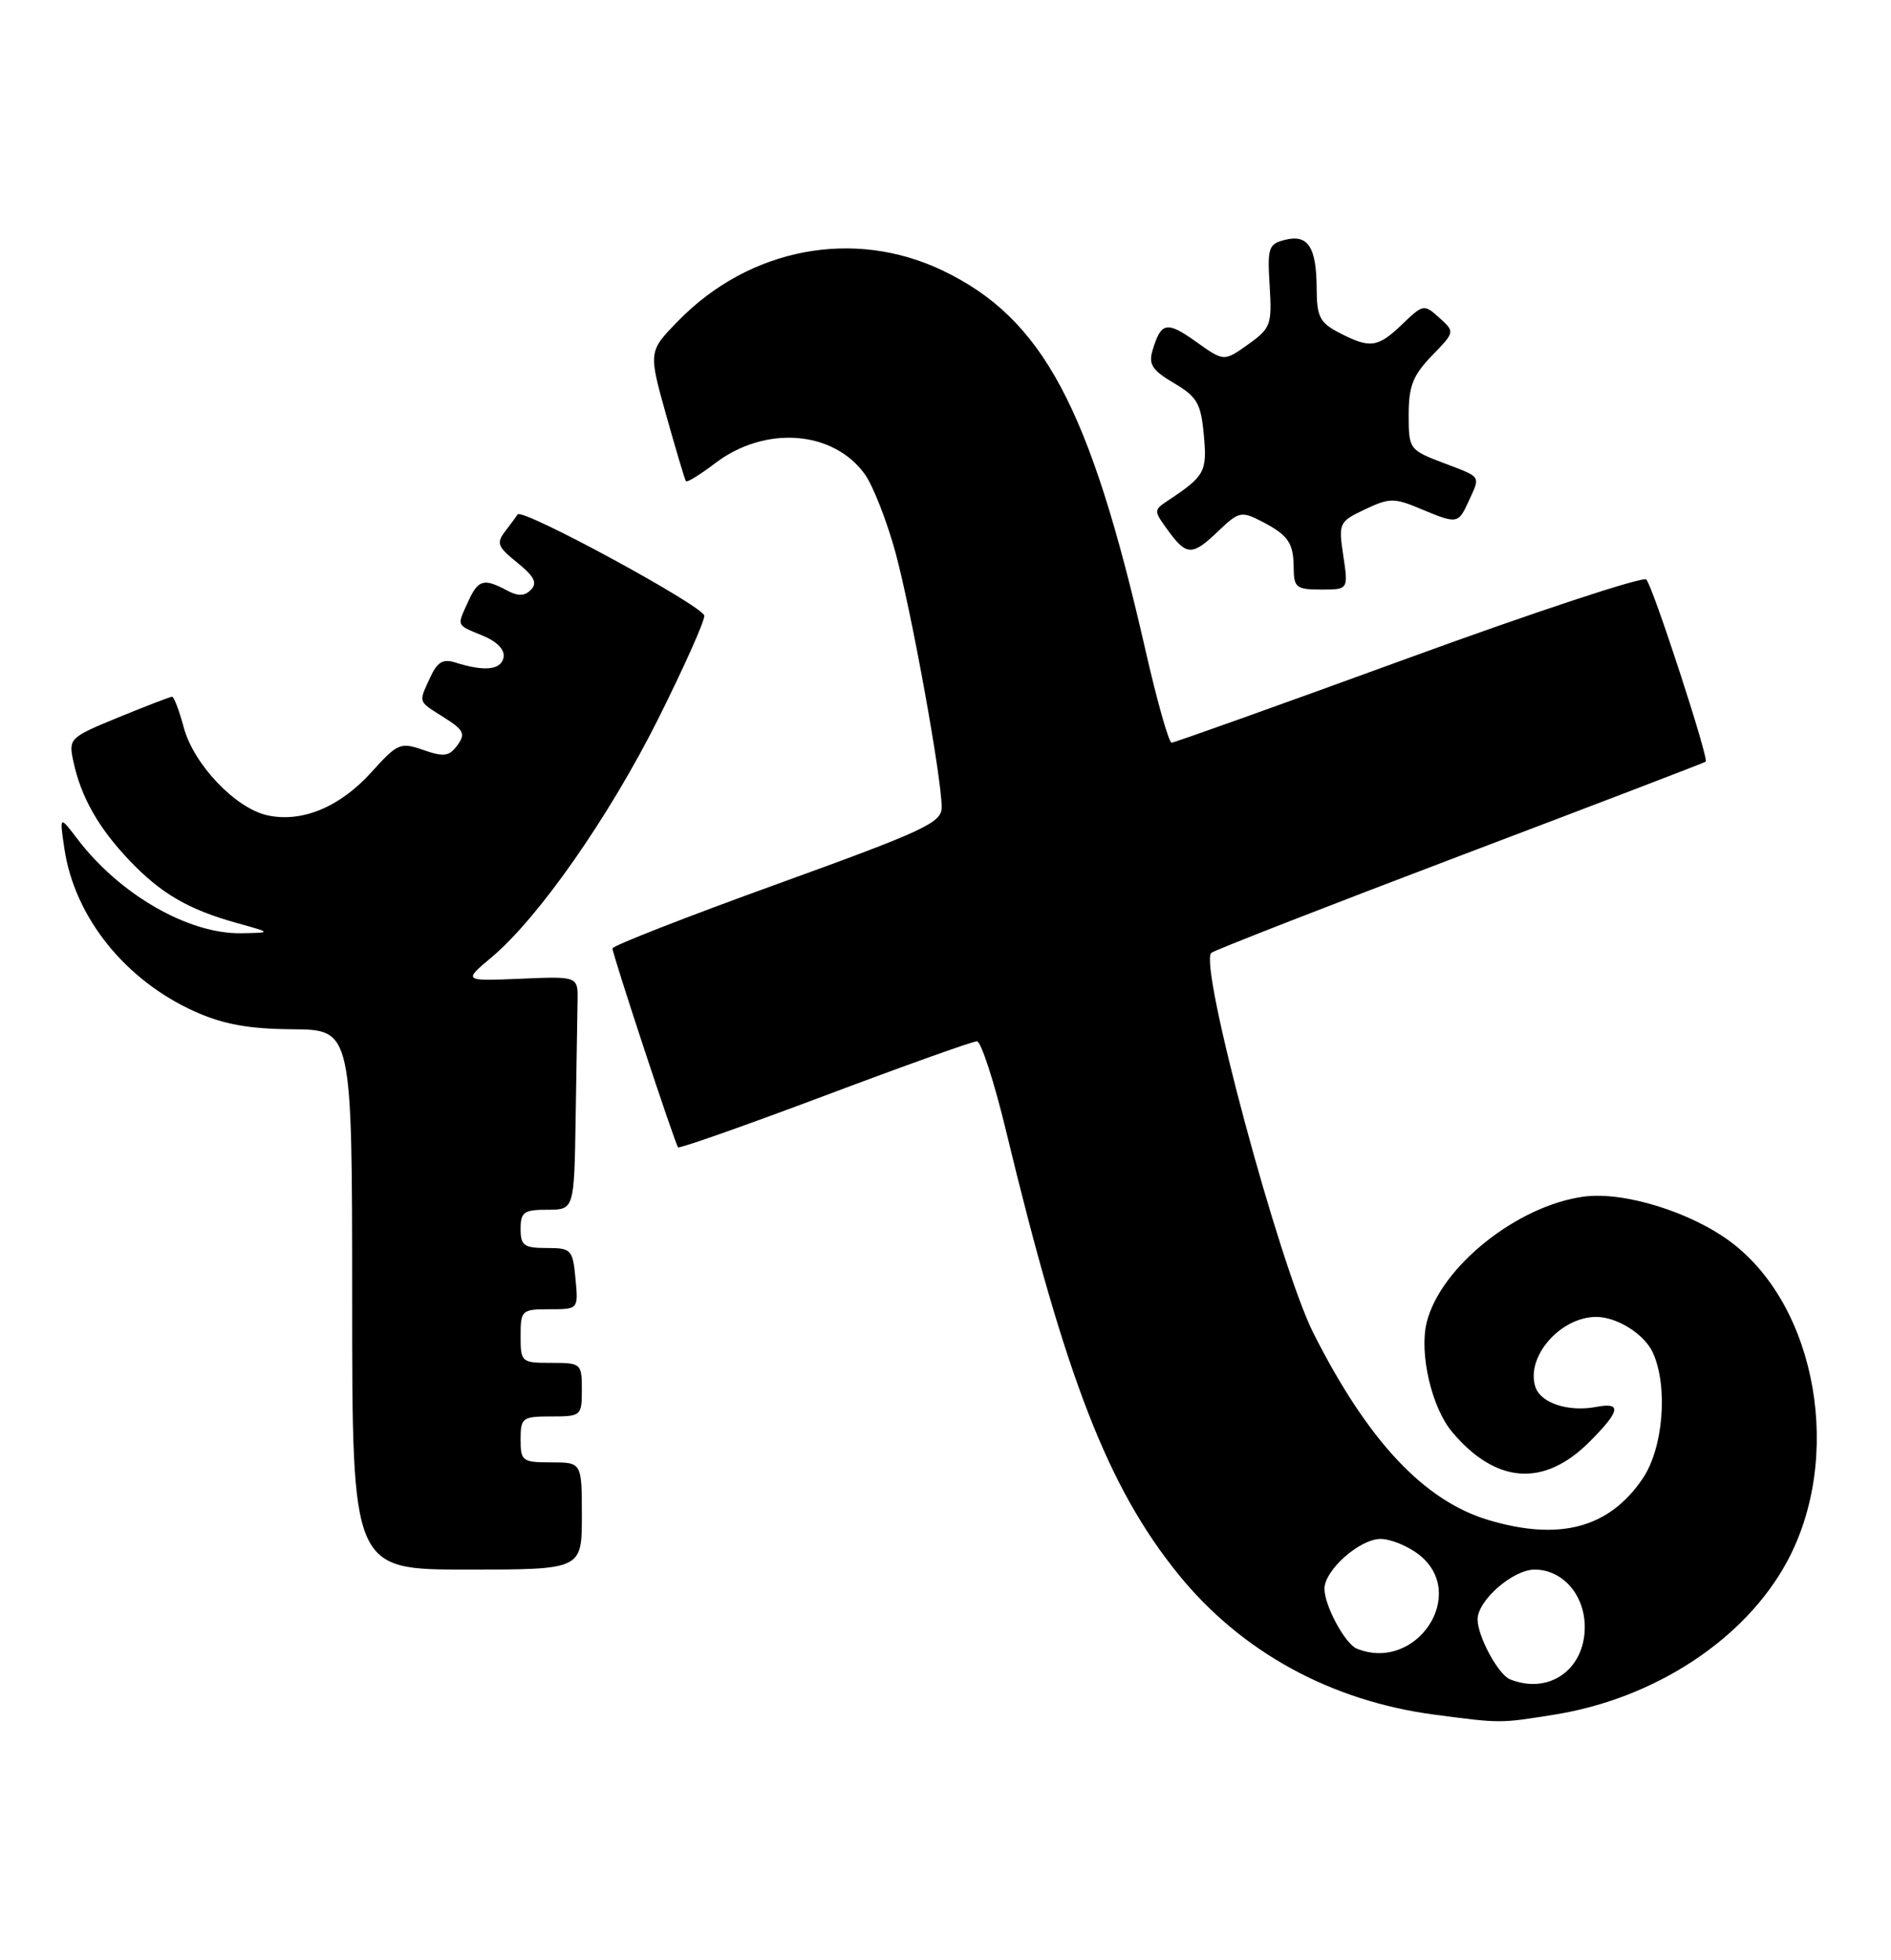<?xml version="1.0" encoding="UTF-8" standalone="no"?>
<!DOCTYPE svg PUBLIC "-//W3C//DTD SVG 1.1//EN" "http://www.w3.org/Graphics/SVG/1.1/DTD/svg11.dtd" >
<svg xmlns="http://www.w3.org/2000/svg" xmlns:xlink="http://www.w3.org/1999/xlink" version="1.1" viewBox="0 0 247 256">
 <g >
 <path fill="currentColor"
d=" M 203.00 223.95 C 216.11 221.86 227.88 214.15 233.38 204.04 C 240.77 190.47 237.38 170.79 226.18 162.29 C 220.96 158.33 212.13 155.58 206.87 156.29 C 198.18 157.46 188.18 165.45 186.36 172.69 C 185.35 176.73 186.99 183.84 189.68 187.03 C 195.39 193.81 201.67 194.27 207.61 188.32 C 211.64 184.29 211.87 183.11 208.52 183.75 C 204.85 184.45 201.21 183.25 200.54 181.11 C 199.29 177.19 203.82 172.00 208.50 172.00 C 211.22 172.00 214.79 174.25 215.89 176.66 C 217.91 181.09 217.26 189.15 214.56 193.12 C 210.18 199.57 203.73 201.30 194.43 198.53 C 186.00 196.01 178.69 188.22 171.58 174.17 C 167.14 165.38 156.57 126.10 158.21 124.46 C 158.53 124.14 173.12 118.45 190.64 111.80 C 208.16 105.16 222.63 99.62 222.80 99.48 C 223.24 99.12 215.91 76.62 215.04 75.69 C 214.62 75.25 200.65 79.86 183.98 85.94 C 167.32 92.02 153.39 97.00 153.03 97.00 C 152.67 97.00 151.11 91.49 149.58 84.75 C 142.36 53.11 136.20 41.60 123.14 35.34 C 111.54 29.78 97.90 32.37 88.60 41.90 C 84.69 45.90 84.69 45.90 87.01 54.20 C 88.29 58.76 89.45 62.66 89.60 62.85 C 89.75 63.04 91.46 61.99 93.40 60.51 C 99.93 55.53 108.87 56.20 112.99 61.98 C 114.05 63.48 115.83 68.03 116.95 72.10 C 119.05 79.82 123.00 101.55 123.00 105.44 C 123.00 107.46 120.80 108.48 101.50 115.47 C 89.68 119.74 80.00 123.53 80.00 123.87 C 80.00 124.64 88.15 149.36 88.57 149.85 C 88.73 150.04 97.36 147.00 107.74 143.10 C 118.12 139.19 127.06 136.00 127.60 136.00 C 128.14 136.00 129.86 141.29 131.42 147.75 C 139.22 180.10 144.73 194.26 153.91 205.61 C 162.14 215.77 173.86 222.18 187.46 223.96 C 196.10 225.09 195.87 225.09 203.00 223.95 Z  M 76.00 198.00 C 76.00 191.00 76.00 191.00 72.00 191.00 C 68.22 191.00 68.00 190.83 68.00 188.00 C 68.00 185.17 68.22 185.00 72.00 185.00 C 75.90 185.00 76.00 184.92 76.00 181.50 C 76.00 178.08 75.90 178.00 72.00 178.00 C 68.10 178.00 68.00 177.92 68.00 174.50 C 68.00 171.12 68.13 171.00 71.78 171.00 C 75.55 171.00 75.55 171.00 75.17 167.00 C 74.81 163.19 74.63 163.00 71.39 163.00 C 68.44 163.00 68.00 162.68 68.00 160.50 C 68.00 158.31 68.43 158.00 71.50 158.00 C 75.00 158.00 75.00 158.00 75.19 146.00 C 75.30 139.40 75.41 132.54 75.44 130.75 C 75.50 127.51 75.50 127.51 68.00 127.83 C 60.50 128.14 60.50 128.14 64.20 125.04 C 70.33 119.90 79.56 106.69 85.96 93.92 C 89.28 87.28 92.00 81.21 92.00 80.43 C 92.00 79.23 68.14 66.27 67.61 67.19 C 67.51 67.36 66.81 68.32 66.04 69.32 C 64.79 70.94 64.96 71.39 67.57 73.49 C 69.78 75.27 70.22 76.14 69.36 77.02 C 68.52 77.88 67.67 77.90 66.17 77.09 C 63.19 75.50 62.45 75.71 61.16 78.55 C 59.66 81.85 59.54 81.57 63.05 83.02 C 64.97 83.82 65.97 84.87 65.77 85.89 C 65.43 87.52 63.26 87.73 59.44 86.52 C 57.86 86.02 57.11 86.47 56.19 88.48 C 54.65 91.85 54.53 91.51 58.00 93.71 C 60.59 95.34 60.83 95.85 59.74 97.34 C 58.68 98.79 57.98 98.89 55.31 97.96 C 52.30 96.91 51.94 97.06 48.50 100.87 C 44.39 105.42 39.43 107.47 34.94 106.49 C 30.75 105.57 25.31 99.85 24.00 95.01 C 23.41 92.80 22.72 91.00 22.48 91.00 C 22.24 91.00 19.09 92.21 15.48 93.69 C 9.07 96.32 8.94 96.45 9.58 99.44 C 10.58 104.10 12.85 108.11 16.86 112.33 C 21.02 116.71 24.59 118.79 31.00 120.57 C 35.50 121.82 35.50 121.82 31.50 121.89 C 24.63 122.00 15.65 116.85 10.13 109.60 C 7.77 106.50 7.77 106.50 8.41 110.84 C 9.74 119.80 16.36 128.05 25.50 132.14 C 29.21 133.79 32.49 134.39 38.25 134.43 C 45.99 134.50 45.99 134.50 46.00 169.75 C 46.00 205.00 46.00 205.00 61.00 205.00 C 76.00 205.00 76.00 205.00 76.00 198.00 Z  M 175.46 72.59 C 174.82 68.31 174.89 68.14 178.29 66.53 C 181.47 65.02 182.10 65.01 185.51 66.44 C 190.36 68.47 190.47 68.45 191.84 65.45 C 193.38 62.07 193.60 62.39 188.50 60.45 C 184.07 58.76 184.00 58.65 184.00 54.16 C 184.00 50.43 184.56 49.02 187.02 46.47 C 190.05 43.35 190.05 43.35 188.01 41.51 C 186.01 39.70 185.90 39.72 183.18 42.33 C 179.95 45.42 178.97 45.56 174.95 43.47 C 172.39 42.15 172.00 41.38 171.98 37.72 C 171.96 32.27 170.86 30.57 167.86 31.32 C 165.69 31.86 165.53 32.34 165.84 37.33 C 166.15 42.42 165.99 42.87 163.02 44.99 C 159.87 47.23 159.87 47.23 156.22 44.63 C 152.40 41.91 151.66 42.05 150.55 45.74 C 149.99 47.58 150.50 48.36 153.34 50.04 C 156.36 51.82 156.86 52.68 157.24 56.79 C 157.69 61.61 157.39 62.17 152.57 65.37 C 150.67 66.63 150.67 66.68 152.57 69.29 C 155.00 72.62 155.74 72.63 159.18 69.32 C 161.79 66.83 162.16 66.74 164.74 68.07 C 168.29 69.90 168.97 70.89 168.98 74.25 C 169.00 76.73 169.35 77.00 172.56 77.00 C 176.12 77.00 176.12 77.00 175.46 72.59 Z  M 197.23 219.33 C 195.70 218.71 193.00 213.72 193.00 211.50 C 193.00 209.03 197.62 205.00 200.45 205.00 C 204.11 205.00 207.00 208.31 207.00 212.50 C 207.00 218.09 202.30 221.37 197.23 219.33 Z  M 177.23 215.33 C 175.70 214.71 173.00 209.72 173.00 207.50 C 173.00 205.08 177.60 201.00 180.32 201.00 C 181.65 201.00 183.92 201.93 185.37 203.07 C 191.84 208.17 185.01 218.46 177.23 215.33 Z "/>
</g>
</svg>